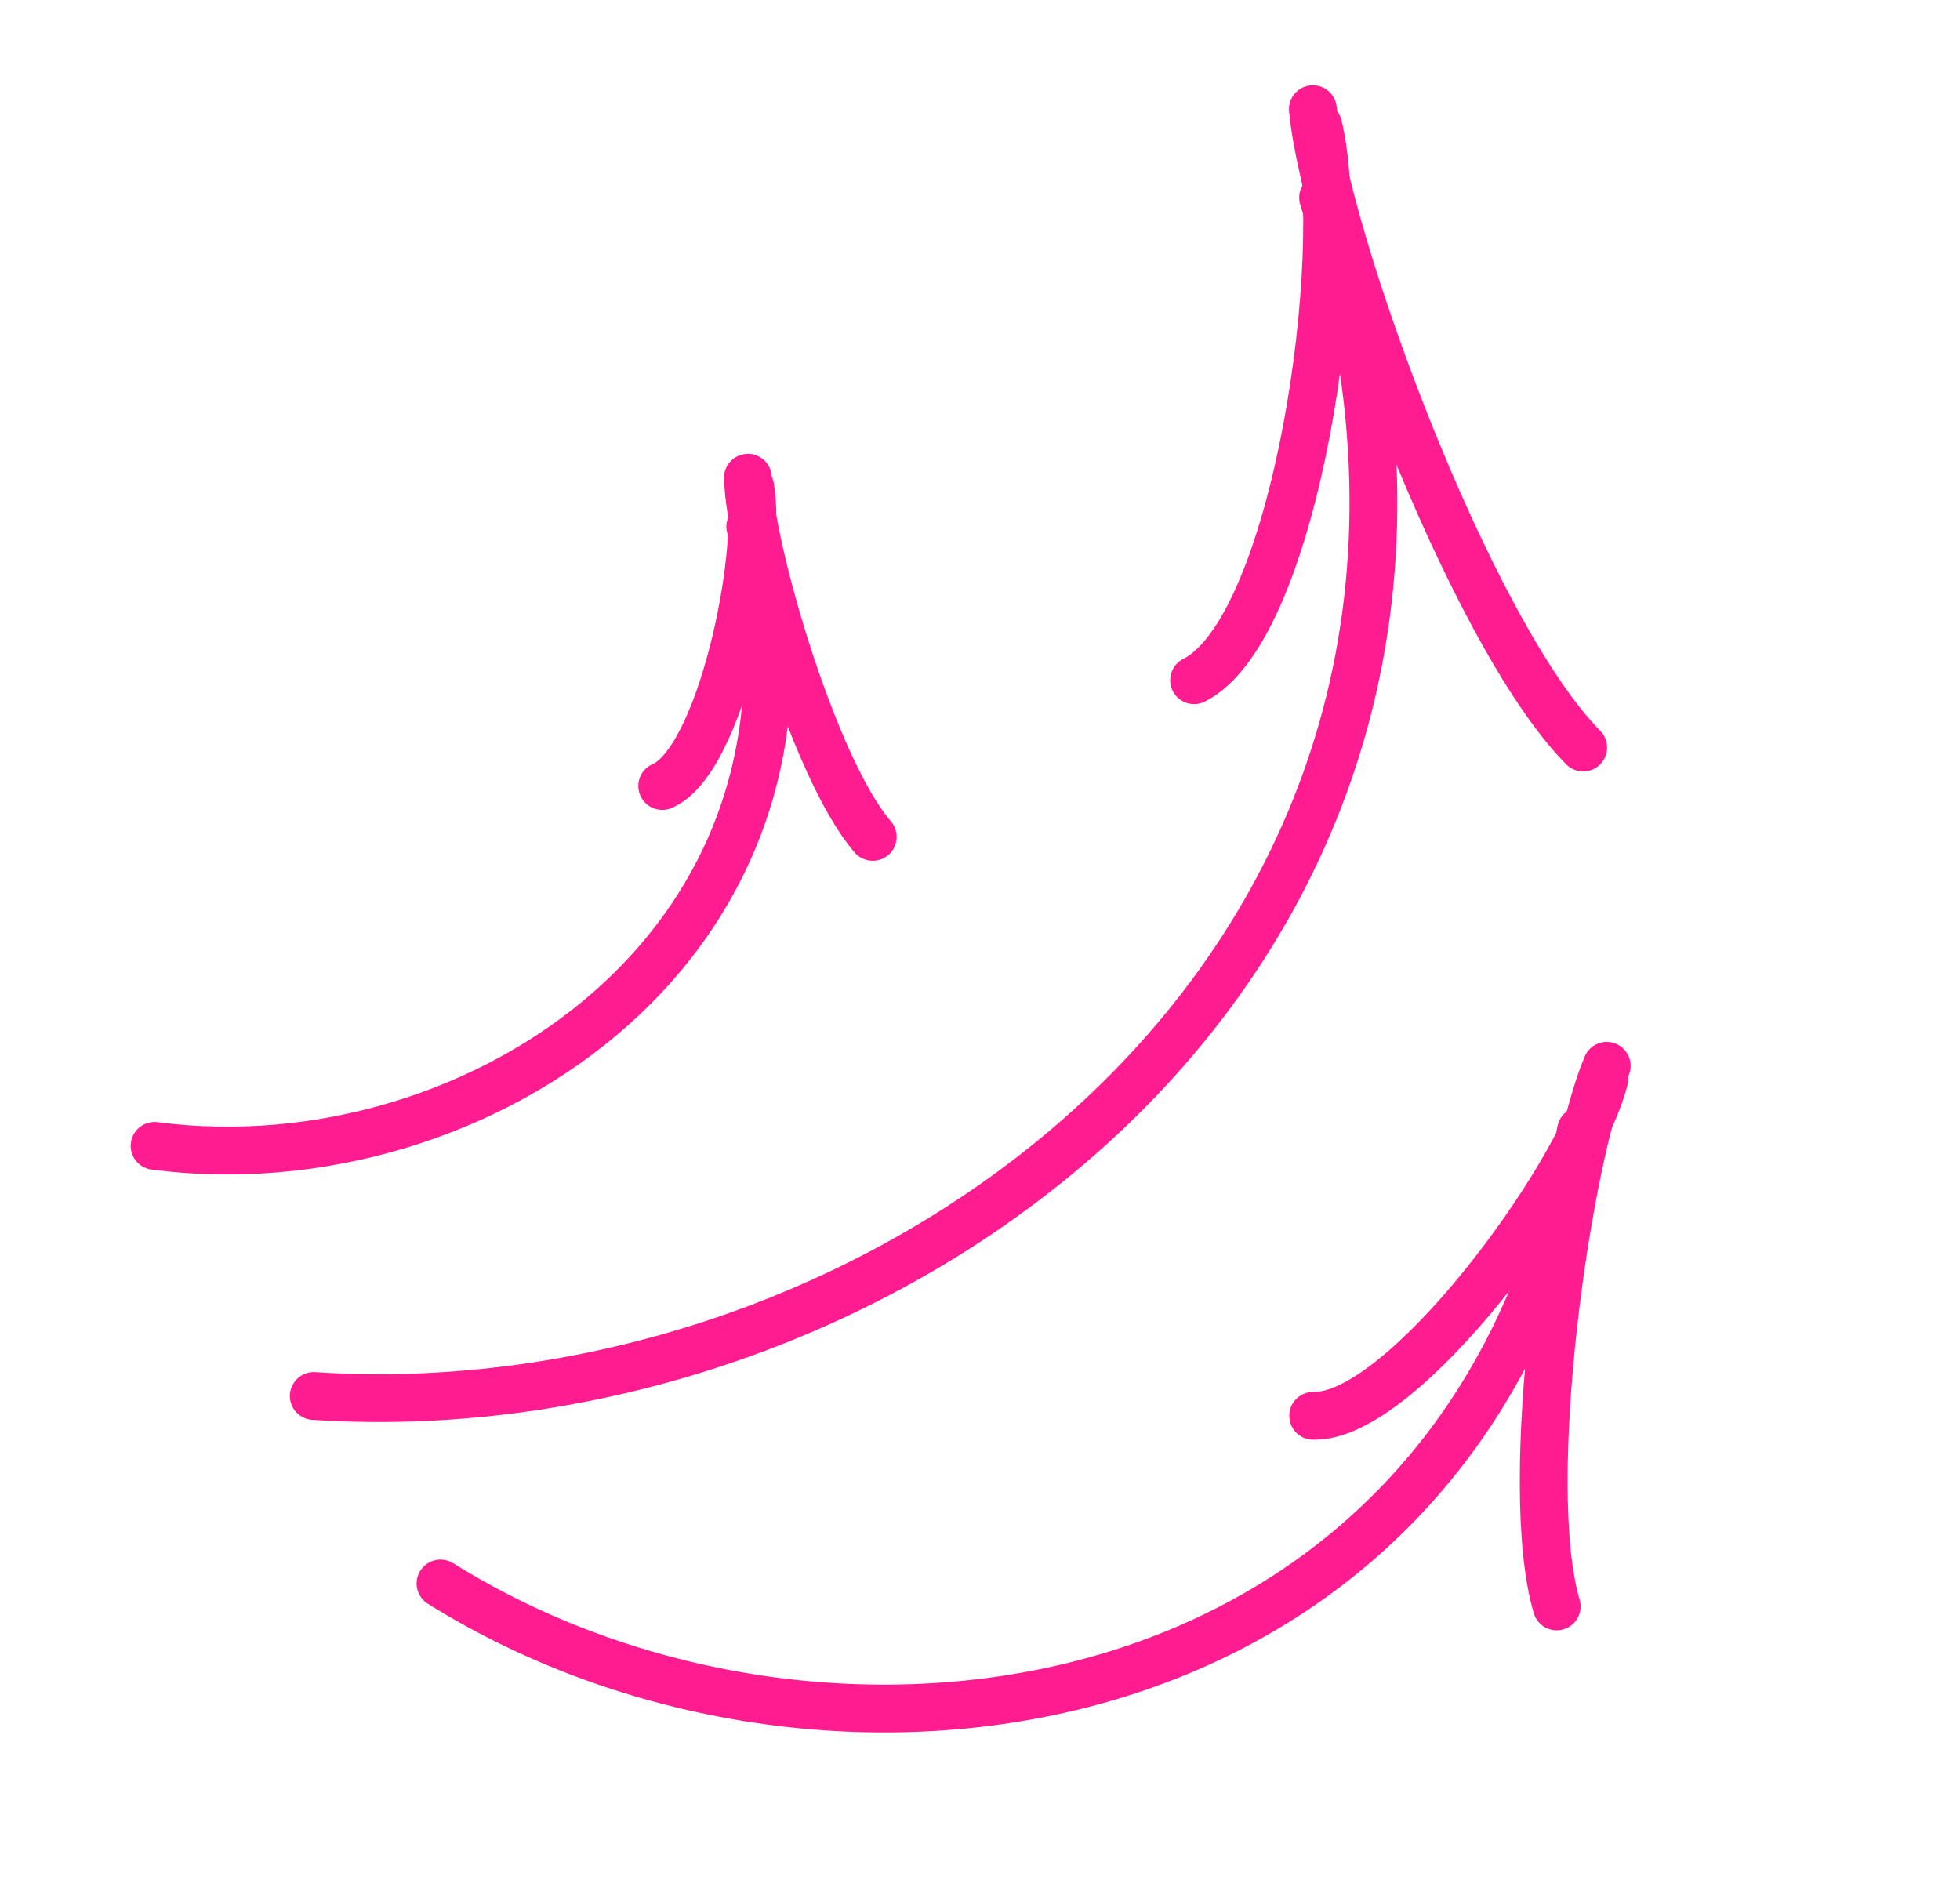 <svg width="123" height="118" fill="none" xmlns="http://www.w3.org/2000/svg"><path d="M19.69 87.607c37.098 2.437 78.334-28.74 63.34-75.198" stroke="#FF1C90" stroke-width="3" stroke-linecap="round"/><path d="M82.726 7.896c1.956 7.916-1.342 31.558-7.791 34.792" stroke="#FF1C90" stroke-width="3" stroke-linecap="round" stroke-linejoin="round"/><path d="M82.389 6.852c.748 8.12 9.77 32.778 16.963 40.06M27.644 99.373c24.695 15.428 64.699 9.198 71.569-28.414" stroke="#FF1C90" stroke-width="3" stroke-linecap="round"/><path d="M100.676 67.733c-1.584 6.187-12.62 21.277-18.269 21.118" stroke="#FF1C90" stroke-width="3" stroke-linecap="round" stroke-linejoin="round"/><path d="M100.83 66.887c-2.493 5.88-5.404 26.237-3.14 33.926M9.7 71.91c20.214 2.675 43.909-12.896 37.383-38.863" stroke="#FF1C90" stroke-width="3" stroke-linecap="round"/><path d="M47.08 30.566c.784 4.403-1.876 17.222-5.523 18.76" stroke="#FF1C90" stroke-width="3" stroke-linecap="round" stroke-linejoin="round"/><path d="M46.933 29.982c.116 4.471 4.162 18.292 7.835 22.537" stroke="#FF1C90" stroke-width="3" stroke-linecap="round"/></svg>